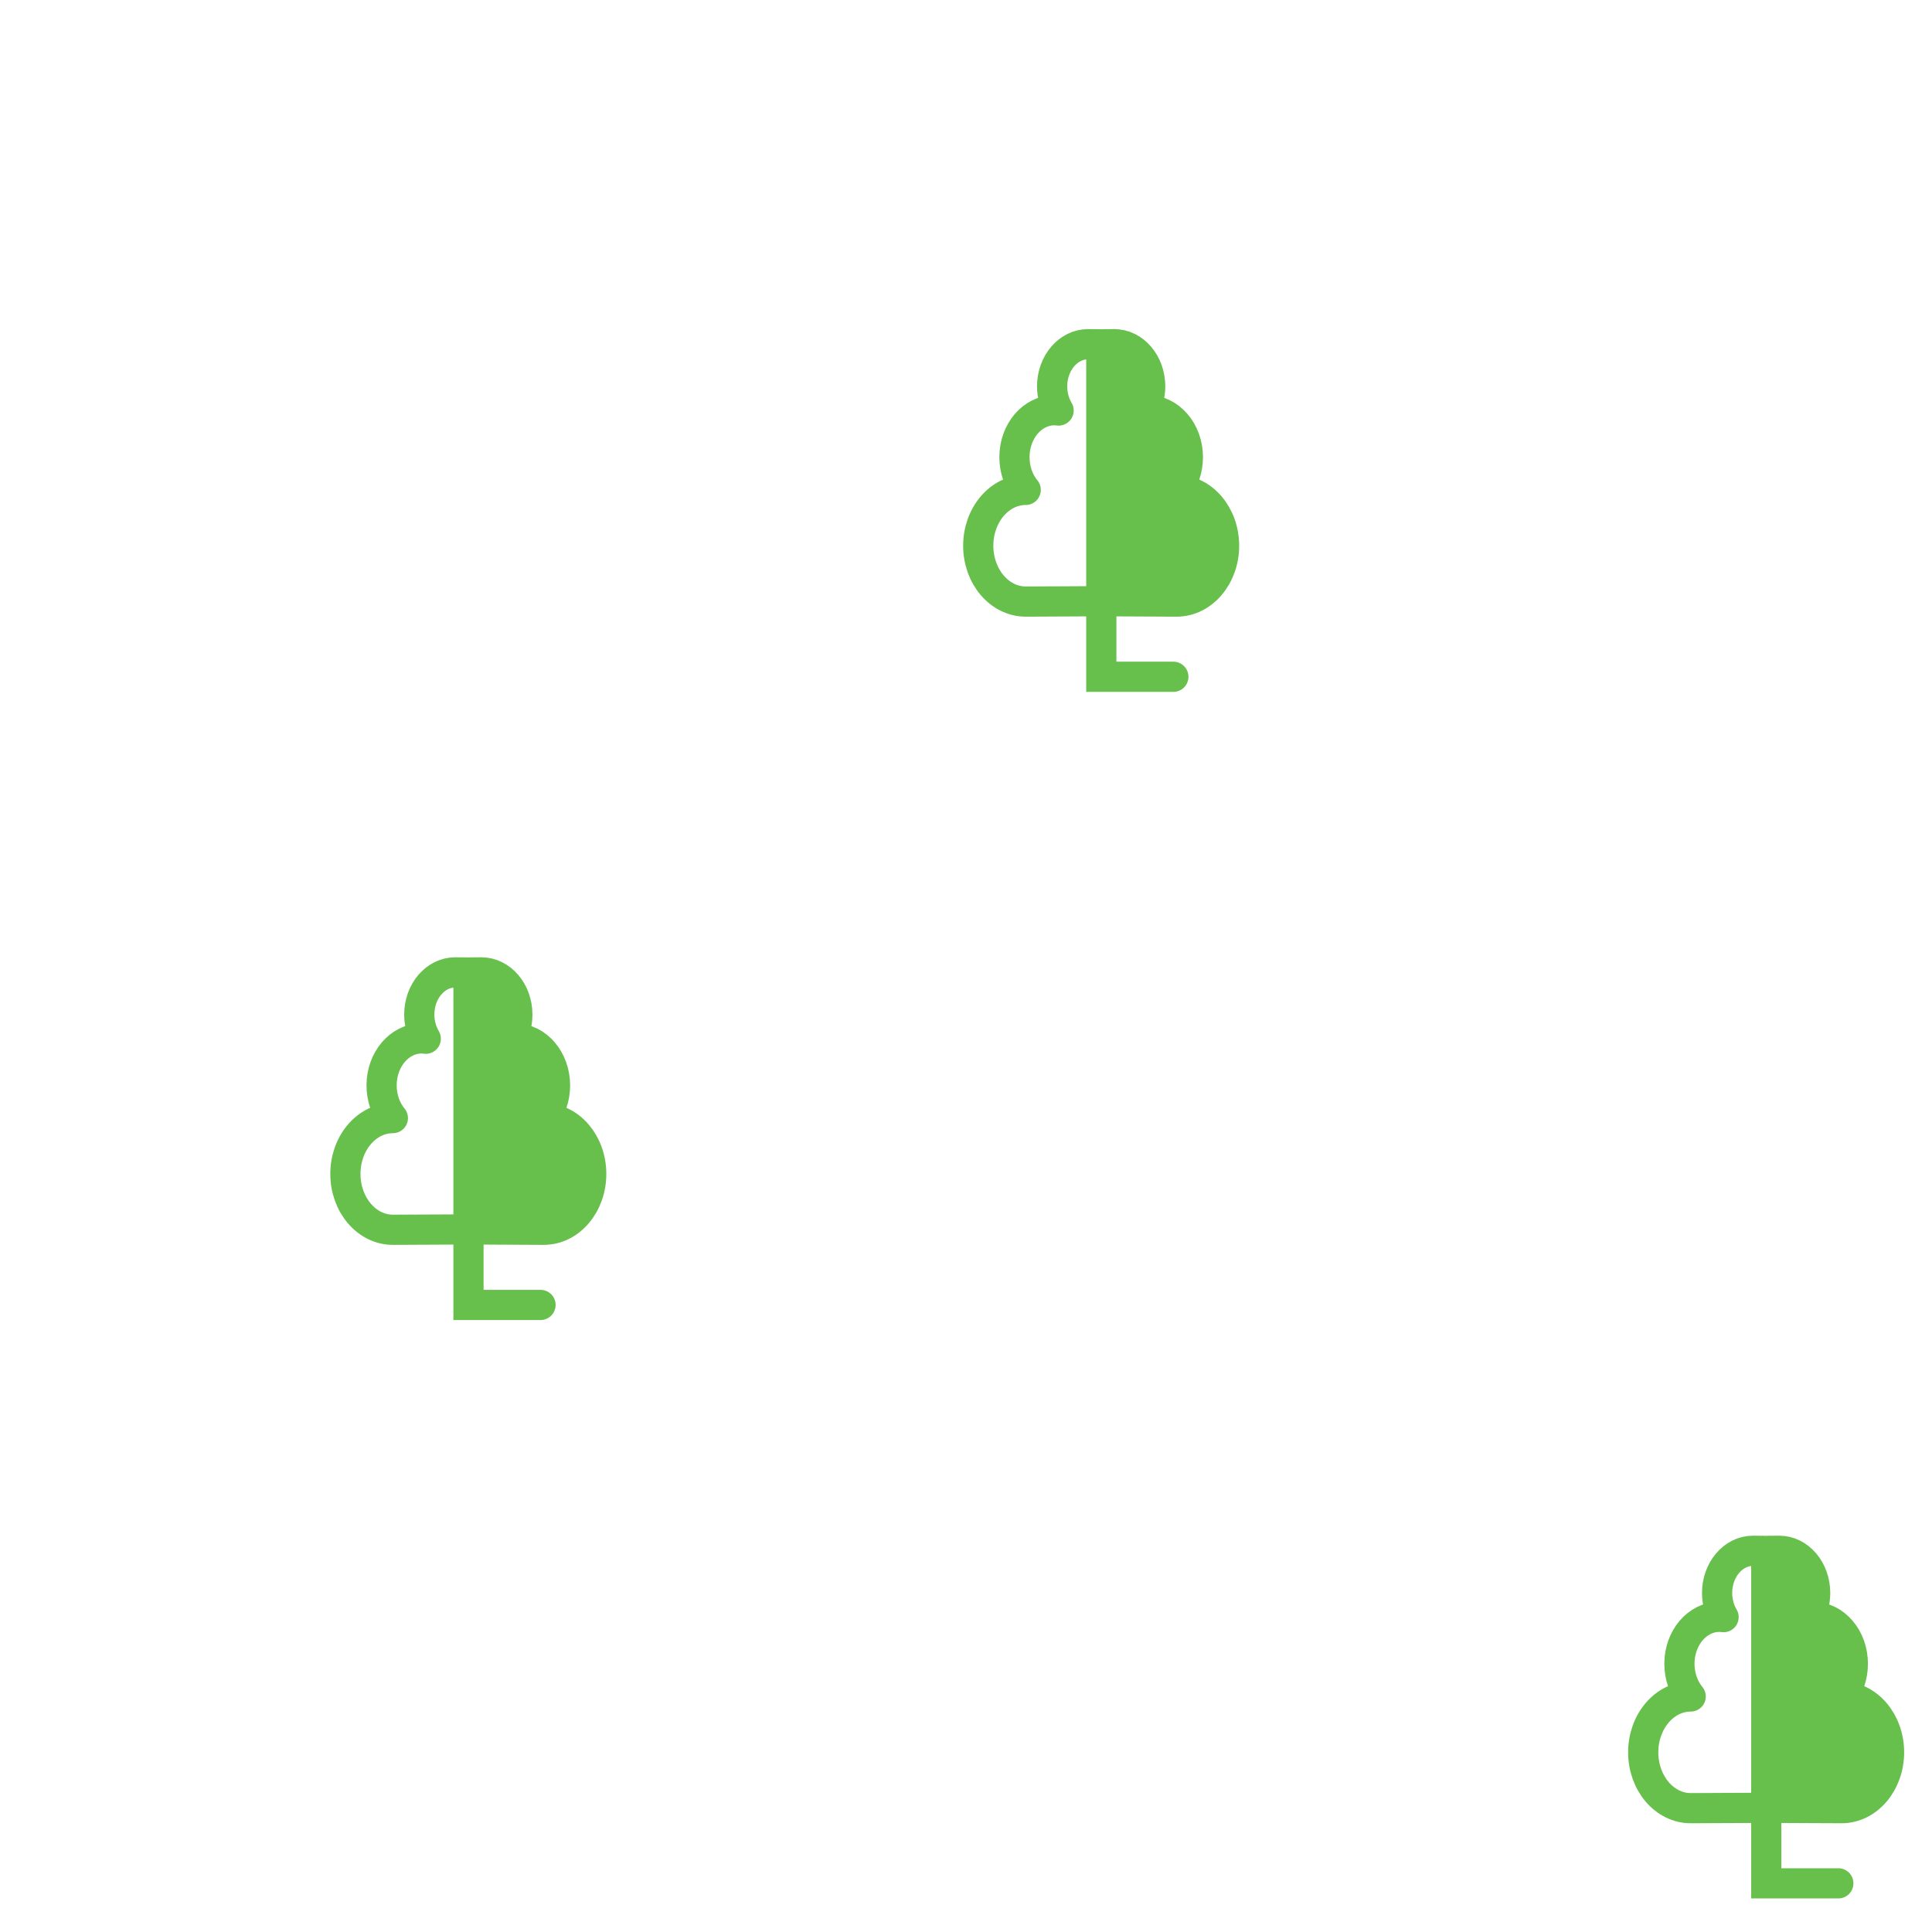 <svg width="64" height="64" fill="none" version="1.1" viewBox="0 0 64 64" xmlns="http://www.w3.org/2000/svg">
 <path d="m36.482 11.419v11h2.387" stroke="#67bf4c" stroke-linecap="round"/>
 <path d="m36.044 11.402c-0.657-3.8e-4 -1.191 0.626-1.191 1.398 4e-4 0.286 0.076 0.565 0.215 0.799-0.046-6e-3 -0.092-9e-3 -0.139-0.01-0.731-3.8e-4 -1.324 0.696-1.324 1.555 0 0.405 0.133 0.794 0.373 1.084-0.868 8e-4 -1.573 0.829-1.572 1.85-2e-4 1.022 0.705 1.85 1.574 1.85 0.722-1e-3 2.439-0.011 2.482-0.012h0.031c0.043 3e-4 1.761 0.011 2.482 0.012 0.869 3e-4 1.574-0.828 1.574-1.85 2e-4 -1.021-0.704-1.849-1.572-1.85 0.24-0.29 0.373-0.679 0.373-1.084-6e-4 -0.859-0.594-1.555-1.324-1.555-0.047 1e-3 -0.092 4e-3 -0.139 0.01 0.139-0.234 0.214-0.513 0.215-0.799-6e-4 -0.773-0.534-1.399-1.191-1.398-0.634 6.8e-4 -0.446 0.015-0.434 0.016 0.013-1e-3 0.2-0.015-0.434-0.016z" stroke="#67bf4c" stroke-linejoin="round"/>
 <path d="m36.482 11.419 0.172 8.497s2.082 0.065 2.323 0c0.241-0.065 1.732-1 1.732-1s0.216-1.329 0-1.544c-0.216-0.216-0.833-0.776-0.912-0.912-0.079-0.136-0.621-0.105-0.562-0.325 0.059-0.219 0-1.219 0-1.219s-0.45-0.779-0.577-1c-0.127-0.221-0.577-1-0.577-1s-0.142-1.295-0.363-1.354c-0.221-0.059-0.741-0.198-0.741-0.198l-0.5 0.054" fill="#67bf4c"/>
 <path d="m58.51 51.388v11h2.387" stroke="#67bf4c" stroke-linecap="round"/>
 <path d="m58.072 51.372c-0.657-3.8e-4 -1.191 0.626-1.191 1.398 4e-4 0.286 0.076 0.565 0.215 0.799-0.046-6e-3 -0.092-9e-3 -0.139-0.01-0.731-3.8e-4 -1.324 0.696-1.324 1.555 0 0.405 0.133 0.794 0.373 1.084-0.868 8e-4 -1.573 0.829-1.572 1.85-2e-4 1.022 0.705 1.85 1.574 1.85 0.722-1e-3 2.439-0.011 2.482-0.012h0.031c0.043 3e-4 1.761 0.011 2.482 0.012 0.869 3e-4 1.574-0.828 1.574-1.85 2e-4 -1.021-0.704-1.849-1.572-1.85 0.24-0.29 0.373-0.679 0.373-1.084-6e-4 -0.859-0.594-1.555-1.324-1.555-0.047 1e-3 -0.092 4e-3 -0.139 0.01 0.139-0.234 0.214-0.513 0.215-0.799-6e-4 -0.773-0.534-1.399-1.191-1.398-0.634 6.8e-4 -0.446 0.015-0.434 0.016 0.013-1e-3 0.2-0.015-0.434-0.016z" stroke="#67bf4c" stroke-linejoin="round"/>
 <path d="m58.51 51.388 0.172 8.497s2.082 0.065 2.323 0c0.241-0.065 1.732-1 1.732-1s0.216-1.329 0-1.544c-0.216-0.216-0.833-0.776-0.912-0.912-0.079-0.136-0.621-0.105-0.562-0.325 0.059-0.219 0-1.219 0-1.219s-0.45-0.779-0.577-1c-0.127-0.221-0.577-1-0.577-1s-0.142-1.295-0.363-1.354c-0.221-0.059-0.741-0.198-0.741-0.198l-0.5 0.054" fill="#67bf4c"/>
 <path d="m15.519 32.228v11h2.387" stroke="#67bf4c" stroke-linecap="round"/>
 <path d="m15.08 32.212c-0.657-4e-4 -1.191 0.626-1.191 1.398 4e-4 0.286 0.076 0.565 0.215 0.799-0.046-6e-3 -0.092-0.009-0.139-0.01-0.731-3e-4 -1.324 0.696-1.324 1.555-1e-4 0.405 0.133 0.794 0.373 1.084-0.868 8e-4 -1.573 0.829-1.572 1.85-2.3e-4 1.022 0.705 1.85 1.574 1.85 0.722-1e-3 2.439-0.011 2.482-0.012h0.031c0.043 2e-4 1.761 0.011 2.482 0.012 0.869 3e-4 1.574-0.828 1.574-1.85 2e-4 -1.021-0.704-1.849-1.572-1.849 0.24-0.29 0.373-0.679 0.373-1.084-6e-4 -0.859-0.594-1.555-1.324-1.555-0.047 1e-3 -0.092 4e-3 -0.139 0.01 0.139-0.234 0.214-0.513 0.215-0.799-6e-4 -0.773-0.534-1.399-1.192-1.399-0.634 7e-4 -0.446 0.015-0.433 0.016 0.013-1e-3 0.2-0.015-0.434-0.016z" stroke="#67bf4c" stroke-linejoin="round"/>
 <path d="m15.519 32.228 0.172 8.497s2.082 0.065 2.323 0 1.732-1 1.732-1 0.216-1.329 0-1.544c-0.216-0.216-0.833-0.776-0.912-0.912s-0.621-0.105-0.562-0.325c0.059-0.22 0-1.22 0-1.22s-0.45-0.779-0.577-1c-0.128-0.221-0.577-1-0.577-1s-0.142-1.295-0.363-1.354c-0.221-0.059-0.741-0.198-0.741-0.198l-0.5 0.054" fill="#67bf4c"/>
</svg>
